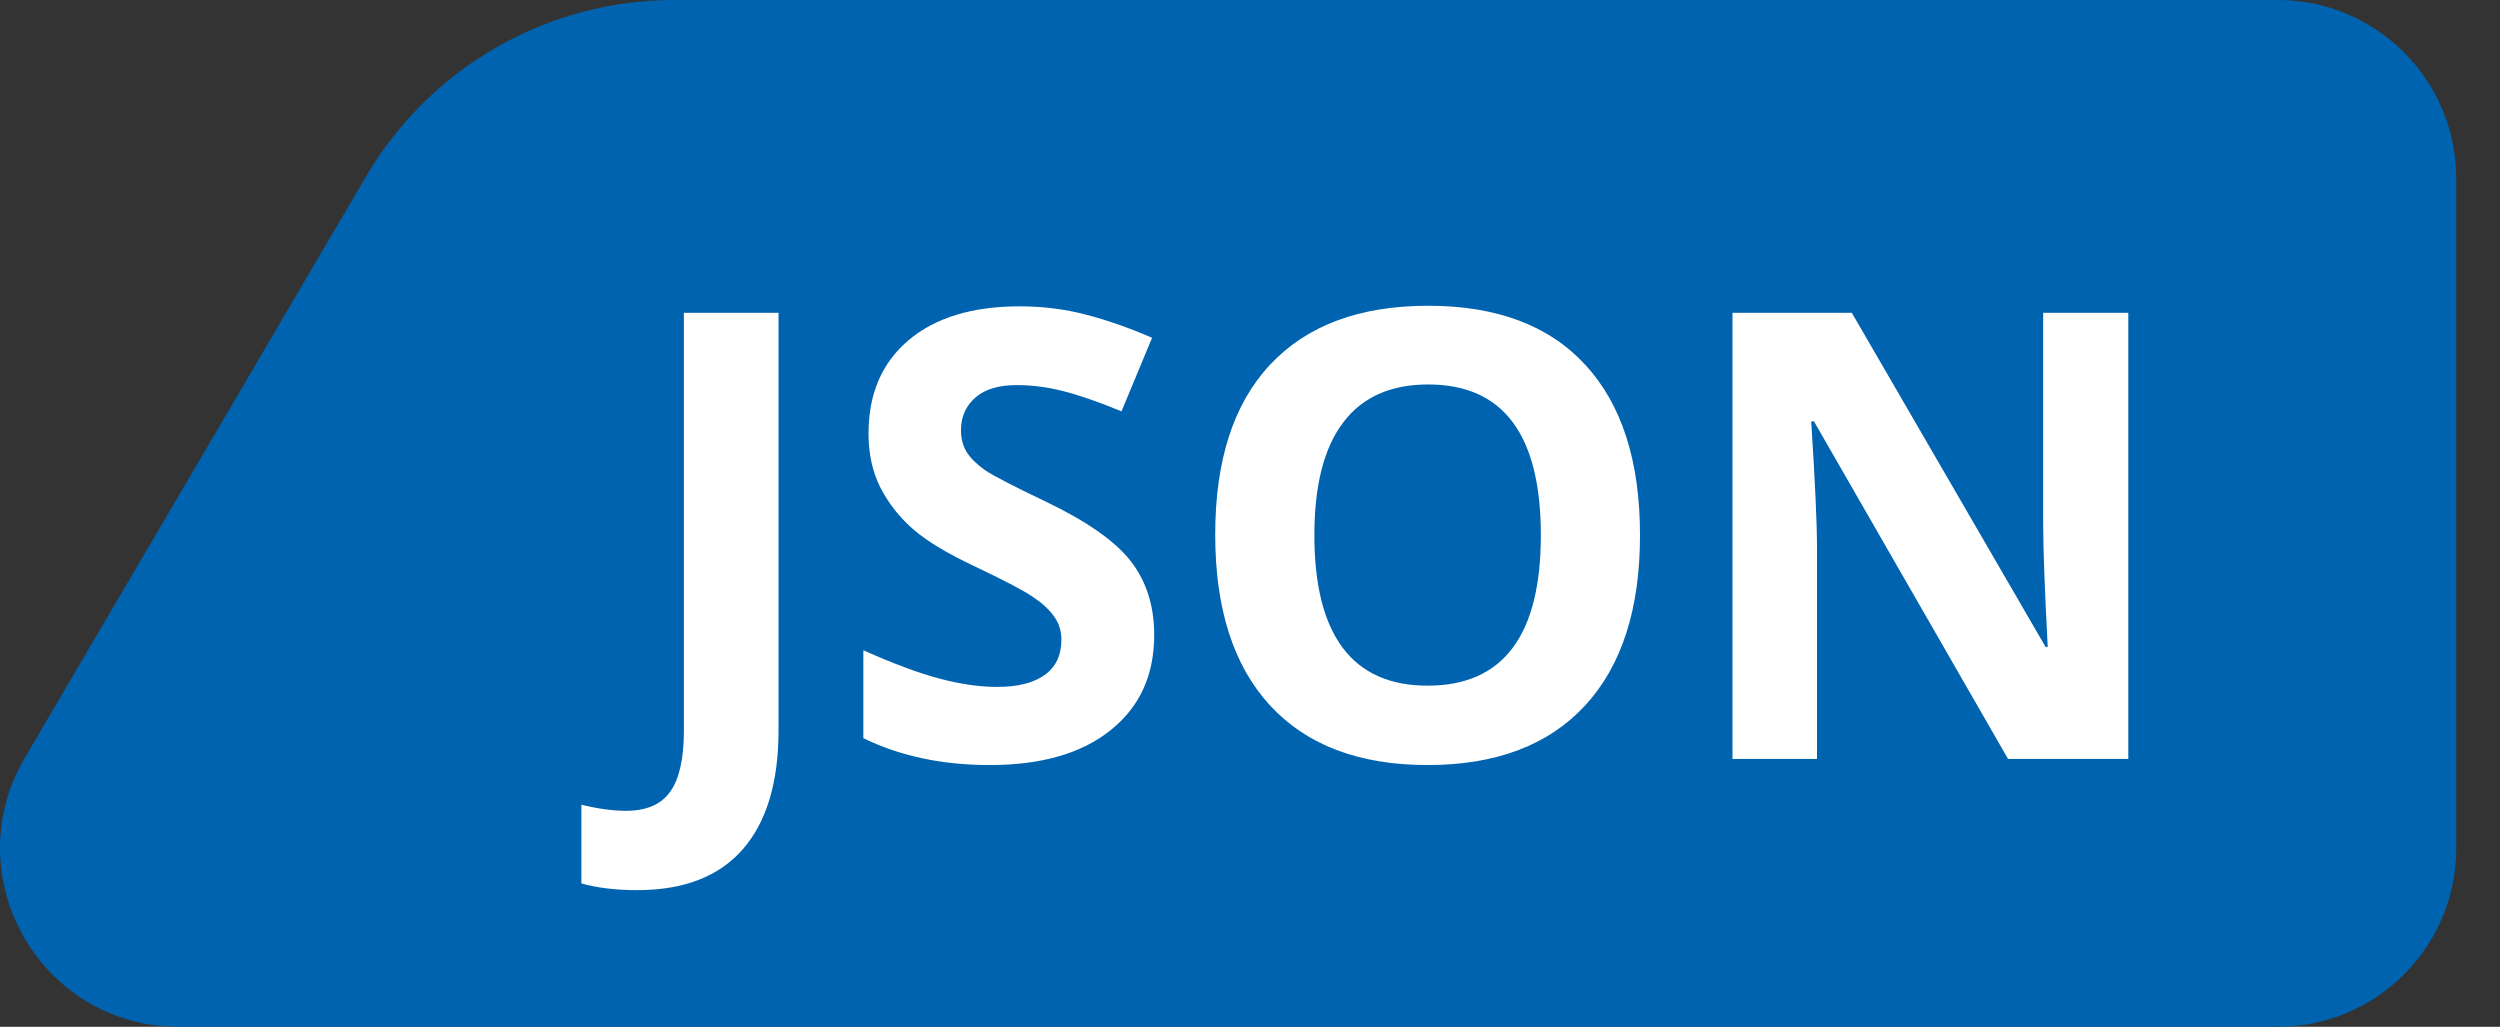 <svg width="56" height="23" viewBox="0 0 56 23" fill="none" xmlns="http://www.w3.org/2000/svg">
<rect x="0" y="0" width="56" height="23" fill="#333333" stroke="none"/>
<path d="M4.006 23C0.914 23 -1.009 19.642 0.556 16.975L8.201 3.95C9.638 1.503 12.263 0 15.101 0H51.02C53.229 0 55.02 1.791 55.02 4V19C55.02 21.209 53.229 23 51.02 23H4.006Z" fill="#0063B0"/>
<path d="M14.273 19.939C13.795 19.939 13.378 19.889 13.023 19.789V18.025C13.387 18.116 13.72 18.162 14.021 18.162C14.485 18.162 14.818 18.016 15.019 17.725C15.219 17.438 15.319 16.986 15.319 16.371V7.006H17.439V16.357C17.439 17.524 17.172 18.413 16.639 19.023C16.105 19.634 15.317 19.939 14.273 19.939ZM25.854 14.225C25.854 15.127 25.528 15.838 24.876 16.357C24.229 16.877 23.326 17.137 22.169 17.137C21.102 17.137 20.159 16.936 19.339 16.535V14.566C20.013 14.867 20.583 15.079 21.048 15.202C21.517 15.325 21.946 15.387 22.333 15.387C22.798 15.387 23.153 15.298 23.399 15.12C23.65 14.942 23.775 14.678 23.775 14.327C23.775 14.131 23.721 13.958 23.611 13.808C23.502 13.653 23.34 13.505 23.126 13.363C22.916 13.222 22.486 12.996 21.834 12.687C21.223 12.399 20.765 12.124 20.46 11.859C20.155 11.595 19.911 11.287 19.729 10.937C19.546 10.586 19.455 10.175 19.455 9.706C19.455 8.822 19.754 8.127 20.351 7.621C20.952 7.115 21.782 6.862 22.839 6.862C23.358 6.862 23.853 6.924 24.322 7.047C24.796 7.17 25.291 7.343 25.806 7.566L25.122 9.214C24.589 8.995 24.147 8.842 23.796 8.756C23.45 8.669 23.108 8.626 22.77 8.626C22.369 8.626 22.062 8.719 21.848 8.906C21.634 9.093 21.526 9.337 21.526 9.638C21.526 9.825 21.57 9.989 21.656 10.13C21.743 10.267 21.88 10.401 22.066 10.533C22.258 10.661 22.707 10.893 23.413 11.23C24.347 11.677 24.988 12.126 25.334 12.577C25.68 13.024 25.854 13.573 25.854 14.225ZM36.736 11.989C36.736 13.644 36.326 14.915 35.506 15.804C34.685 16.692 33.51 17.137 31.979 17.137C30.447 17.137 29.271 16.692 28.451 15.804C27.631 14.915 27.221 13.639 27.221 11.976C27.221 10.312 27.631 9.043 28.451 8.168C29.276 7.288 30.456 6.849 31.992 6.849C33.528 6.849 34.702 7.291 35.513 8.175C36.328 9.059 36.736 10.33 36.736 11.989ZM29.442 11.989C29.442 13.106 29.654 13.947 30.078 14.512C30.502 15.077 31.135 15.359 31.979 15.359C33.669 15.359 34.515 14.236 34.515 11.989C34.515 9.738 33.674 8.612 31.992 8.612C31.149 8.612 30.513 8.897 30.085 9.467C29.657 10.032 29.442 10.873 29.442 11.989ZM47.674 17H44.98L40.633 9.439H40.571C40.658 10.775 40.701 11.727 40.701 12.297V17H38.808V7.006H41.48L45.821 14.491H45.869C45.801 13.192 45.767 12.274 45.767 11.736V7.006H47.674V17Z" fill="white"/>
</svg>
